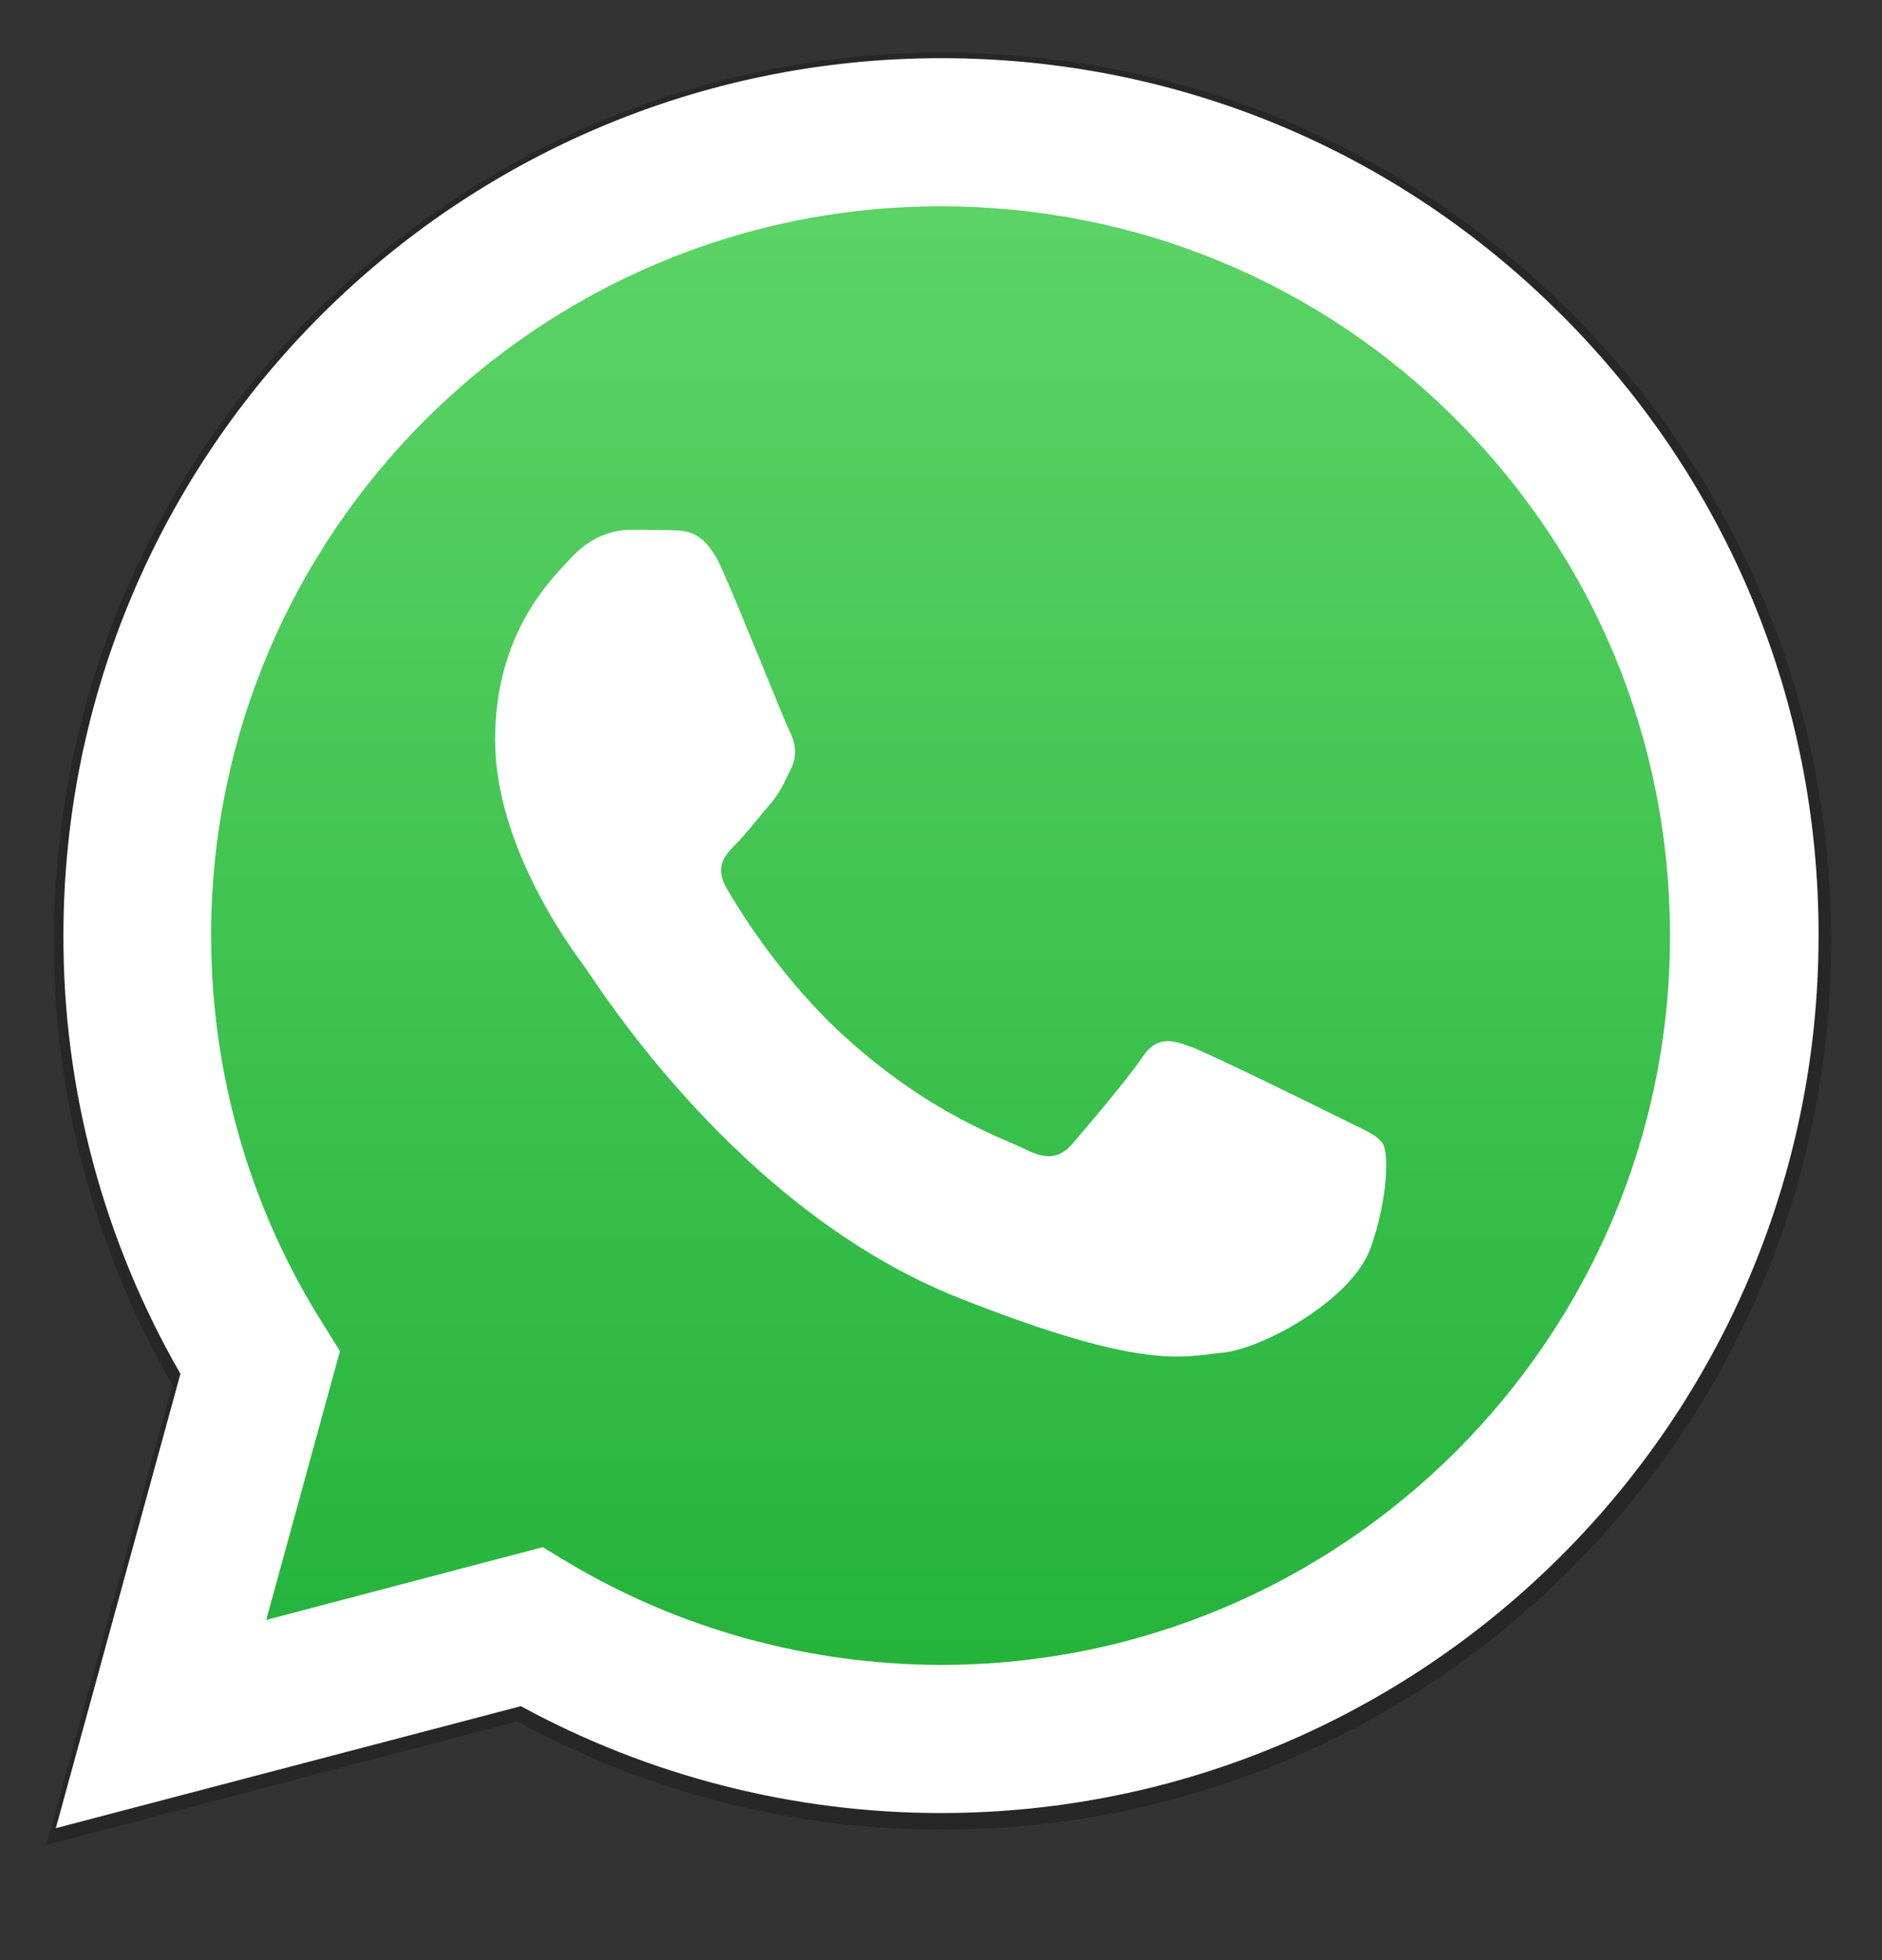 <svg width="24" height="25" viewBox="0 0 24 25" fill="none" xmlns="http://www.w3.org/2000/svg">
<rect x="0" y="0" width="24" height="25" fill="#333333" stroke="none"/>
<path d="M0.591 23.531L2.199 17.663C1.21 15.946 0.683 13.995 0.688 12.001C0.688 5.753 5.774 0.672 12.023 0.672C15.055 0.672 17.902 1.851 20.037 3.992C22.178 6.133 23.357 8.98 23.352 12.007C23.352 18.255 18.266 23.336 12.017 23.336H12.012C10.116 23.336 8.252 22.858 6.595 21.956L0.591 23.531ZM6.877 19.902L7.219 20.108C8.665 20.967 10.322 21.418 12.012 21.423H12.017C17.206 21.423 21.433 17.201 21.433 12.007C21.433 9.491 20.456 7.127 18.679 5.345C16.902 3.563 14.533 2.585 12.017 2.585C6.823 2.585 2.596 6.807 2.596 12.001C2.596 13.778 3.09 15.511 4.035 17.011L4.258 17.37L3.307 20.842L6.877 19.902Z" fill="black" fill-opacity="0.24"/>
<path d="M1.104 22.925L2.639 17.329C1.693 15.687 1.195 13.825 1.195 11.93C1.195 5.974 6.046 1.128 11.997 1.128C14.89 1.128 17.6 2.255 19.639 4.294C21.678 6.334 22.799 9.049 22.799 11.936C22.799 17.892 17.948 22.738 11.997 22.738H11.992C10.184 22.738 8.407 22.282 6.83 21.423L1.104 22.926V22.925Z" fill="url(#paint0_linear)"/>
<path d="M0.712 23.317L2.301 17.522C1.324 15.826 0.804 13.9 0.809 11.931C0.809 5.76 5.832 0.742 12.003 0.742C14.997 0.742 17.809 1.907 19.918 4.021C22.032 6.135 23.196 8.947 23.191 11.936C23.191 18.107 18.168 23.124 11.997 23.124H11.992C10.123 23.123 8.284 22.655 6.642 21.761L0.712 23.317V23.317ZM6.921 19.733L7.259 19.937C8.686 20.785 10.323 21.23 11.992 21.235H11.997C17.122 21.235 21.297 17.066 21.297 11.936C21.297 9.451 20.331 7.117 18.576 5.357C16.821 3.597 14.482 2.631 11.997 2.631C6.867 2.631 2.692 6.801 2.692 11.931C2.692 13.685 3.181 15.397 4.114 16.878L4.335 17.232L3.395 20.661L6.921 19.733Z" fill="white"/>
<path d="M9.201 7.246C8.992 6.779 8.772 6.768 8.574 6.763C8.413 6.757 8.225 6.757 8.037 6.757C7.849 6.757 7.549 6.827 7.291 7.106C7.034 7.385 6.314 8.061 6.314 9.44C6.314 10.814 7.318 12.145 7.457 12.333C7.597 12.521 9.395 15.434 12.233 16.556C14.594 17.49 15.077 17.302 15.587 17.253C16.102 17.205 17.24 16.577 17.476 15.923C17.707 15.268 17.707 14.71 17.637 14.592C17.567 14.474 17.379 14.404 17.1 14.264C16.821 14.125 15.448 13.449 15.19 13.352C14.932 13.256 14.745 13.213 14.562 13.492C14.374 13.771 13.838 14.399 13.677 14.586C13.516 14.774 13.35 14.796 13.07 14.656C12.791 14.517 11.89 14.222 10.822 13.266C9.99 12.526 9.427 11.608 9.266 11.329C9.105 11.05 9.25 10.9 9.389 10.761C9.513 10.637 9.668 10.433 9.808 10.272C9.947 10.111 9.996 9.993 10.087 9.805C10.178 9.617 10.135 9.456 10.065 9.317C9.996 9.177 9.448 7.798 9.201 7.246Z" fill="white"/>
<defs>
<linearGradient id="paint0_linear" x1="11.951" y1="22.924" x2="11.951" y2="1.127" gradientUnits="userSpaceOnUse">
<stop stop-color="#20B038"/>
<stop offset="1" stop-color="#60D66A"/>
</linearGradient>
</defs>
</svg>
